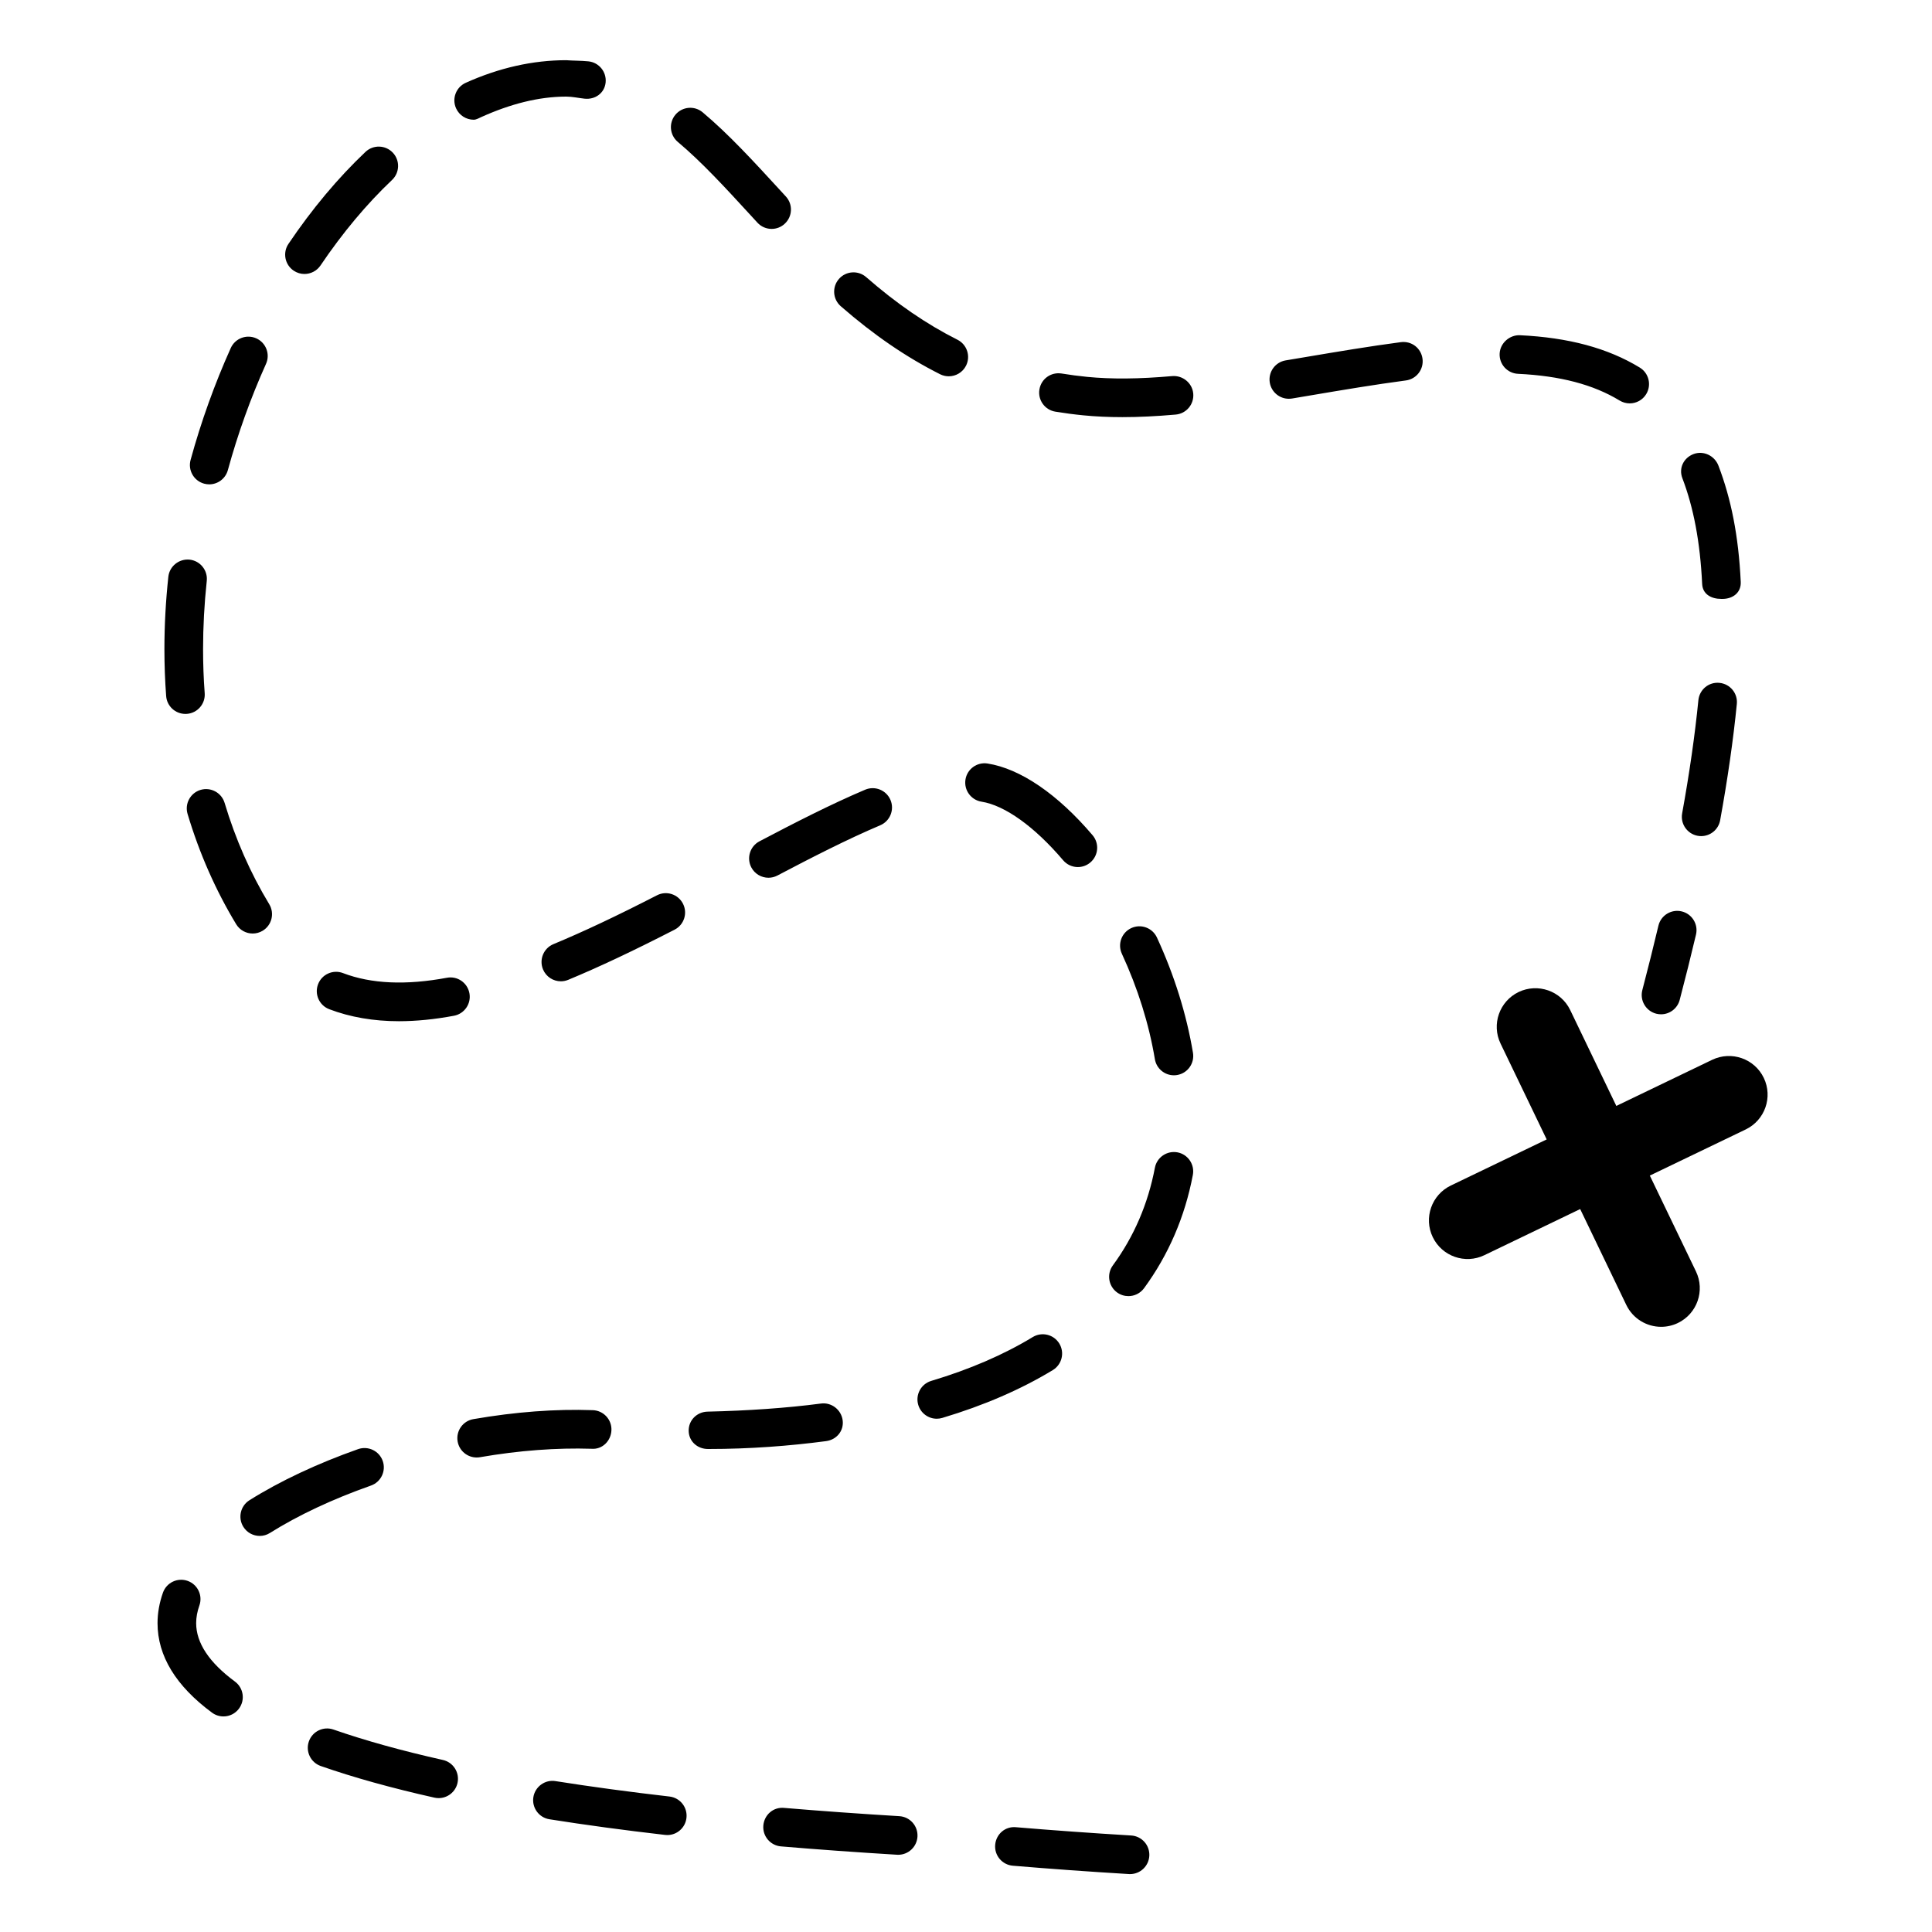 <svg xmlns="http://www.w3.org/2000/svg" xmlns:xlink="http://www.w3.org/1999/xlink" version="1.1" x="0px" y="0px" viewBox="0 0 100 100" enable-background="new 0 0 100 100" xml:space="preserve"><path d="M46.491,96.003c-0.021,0-0.041-0.001-0.062-0.002c-2.077-0.126-4.098-0.271-6.006-0.432c-0.55-0.046-0.959-0.529-0.913-1.08  c0.046-0.55,0.514-0.969,1.081-0.912c1.892,0.159,3.897,0.303,5.959,0.428c0.551,0.033,0.971,0.507,0.938,1.059  C47.456,95.594,47.015,96.003,46.491,96.003z M34.54,94.982c-0.039,0-0.077-0.002-0.116-0.007c-2.115-0.243-4.128-0.516-5.985-0.81  c-0.545-0.086-0.918-0.598-0.832-1.144c0.087-0.545,0.607-0.921,1.144-0.831c1.829,0.289,3.814,0.558,5.901,0.798  c0.549,0.063,0.942,0.559,0.879,1.107C35.473,94.606,35.041,94.982,34.54,94.982z M22.705,93.07c-0.072,0-0.146-0.008-0.22-0.024  c-2.208-0.494-4.187-1.045-5.883-1.637c-0.521-0.182-0.797-0.752-0.615-1.273c0.182-0.522,0.753-0.798,1.273-0.615  c1.625,0.566,3.529,1.096,5.663,1.574c0.539,0.12,0.878,0.655,0.757,1.194C23.575,92.754,23.162,93.07,22.705,93.07z M11.567,88.842  c-0.206,0-0.414-0.063-0.593-0.195c-1.871-1.381-2.82-2.94-2.82-4.633c0-0.523,0.095-1.056,0.281-1.581  c0.186-0.52,0.755-0.791,1.277-0.607c0.521,0.186,0.792,0.757,0.607,1.277c-0.11,0.31-0.166,0.616-0.166,0.911  c0,1.023,0.675,2.04,2.007,3.023c0.444,0.328,0.539,0.954,0.211,1.398C12.176,88.701,11.874,88.842,11.567,88.842z M13.445,79.499  c-0.333,0-0.658-0.165-0.848-0.468c-0.294-0.468-0.153-1.085,0.314-1.379c1.572-0.988,3.517-1.902,5.624-2.645  c0.52-0.182,1.091,0.09,1.275,0.611c0.183,0.521-0.09,1.092-0.611,1.275c-1.97,0.693-3.776,1.541-5.224,2.451  C13.811,79.449,13.626,79.499,13.445,79.499z M24.671,75.439c-0.478,0-0.9-0.343-0.984-0.83c-0.094-0.544,0.271-1.062,0.815-1.155  c2.17-0.376,4.255-0.533,6.181-0.464c0.552,0.019,0.984,0.481,0.965,1.033c-0.019,0.551-0.465,1.012-1.034,0.965  c-1.79-0.056-3.736,0.085-5.771,0.437C24.785,75.435,24.728,75.439,24.671,75.439z M36.645,75c-0.542,0-0.987-0.389-0.999-0.932  c-0.013-0.553,0.424-0.989,0.977-1.002c2.076-0.048,4.051-0.181,5.871-0.419c0.543-0.072,1.049,0.318,1.122,0.866  c0.072,0.548-0.314,1.009-0.862,1.08C40.863,74.842,38.816,75,36.668,75C36.661,75,36.653,75,36.645,75z M48.487,73.433  c-0.431,0-0.828-0.28-0.958-0.714c-0.158-0.529,0.143-1.086,0.672-1.244c1.987-0.594,3.755-1.357,5.254-2.269  c0.473-0.286,1.087-0.136,1.374,0.335c0.287,0.472,0.137,1.087-0.335,1.374c-1.646,1-3.57,1.833-5.721,2.476  C48.678,73.419,48.582,73.433,48.487,73.433z M58.407,67.087c-0.205,0-0.412-0.063-0.591-0.193  c-0.445-0.327-0.541-0.953-0.215-1.398c1.09-1.485,1.822-3.186,2.176-5.054c0.103-0.543,0.627-0.896,1.168-0.797  c0.543,0.103,0.899,0.626,0.797,1.168c-0.409,2.165-1.26,4.138-2.527,5.866C59.019,66.945,58.715,67.087,58.407,67.087z   M60.761,55.657c-0.479,0-0.903-0.346-0.985-0.835c-0.306-1.827-0.881-3.663-1.709-5.458c-0.231-0.501-0.012-1.096,0.489-1.327  c0.504-0.232,1.096-0.011,1.327,0.489c0.902,1.956,1.529,3.963,1.865,5.966c0.091,0.545-0.276,1.06-0.821,1.151  C60.871,55.653,60.815,55.657,60.761,55.657z M20.653,52.858c-1.315,0-2.53-0.209-3.612-0.622c-0.516-0.197-0.775-0.775-0.578-1.291  c0.196-0.517,0.776-0.776,1.291-0.578c1.463,0.559,3.265,0.636,5.376,0.242c0.545-0.105,1.065,0.256,1.167,0.799  c0.102,0.543-0.256,1.065-0.799,1.167C22.497,52.763,21.541,52.857,20.653,52.858z M85.976,52.5c-0.084,0-0.169-0.011-0.254-0.032  c-0.534-0.141-0.854-0.687-0.715-1.221c0.301-1.149,0.577-2.258,0.832-3.331c0.127-0.538,0.667-0.87,1.203-0.743  c0.537,0.127,0.87,0.667,0.742,1.204c-0.257,1.087-0.537,2.212-0.842,3.375C86.824,52.203,86.419,52.5,85.976,52.5z M29.03,50.792  c-0.392,0-0.764-0.232-0.924-0.617c-0.211-0.51,0.03-1.095,0.541-1.307c1.543-0.641,3.246-1.443,5.357-2.527  c0.491-0.254,1.094-0.058,1.346,0.433c0.252,0.491,0.058,1.094-0.433,1.346c-2.161,1.109-3.91,1.933-5.504,2.595  C29.287,50.767,29.157,50.792,29.03,50.792z M13.08,48.319c-0.338,0-0.668-0.171-0.856-0.482c-1.059-1.748-1.905-3.668-2.515-5.707  c-0.158-0.529,0.142-1.086,0.671-1.245c0.528-0.157,1.086,0.142,1.245,0.671c0.562,1.876,1.339,3.641,2.31,5.244  c0.286,0.473,0.135,1.087-0.337,1.374C13.435,48.272,13.256,48.319,13.08,48.319z M39.775,45.432c-0.359,0-0.707-0.194-0.886-0.534  c-0.257-0.489-0.069-1.094,0.419-1.351c1.792-0.943,3.695-1.919,5.472-2.672c0.509-0.215,1.095,0.022,1.311,0.531  c0.215,0.508-0.022,1.095-0.531,1.311c-1.708,0.724-3.567,1.677-5.321,2.6C40.091,45.395,39.932,45.432,39.775,45.432z   M55.789,44.879c-0.283,0-0.564-0.12-0.762-0.353c-1.476-1.736-3.015-2.841-4.222-3.031c-0.545-0.086-0.918-0.598-0.833-1.143  c0.085-0.546,0.598-0.919,1.144-0.833c1.697,0.267,3.628,1.585,5.435,3.711c0.358,0.421,0.307,1.052-0.114,1.41  C56.248,44.801,56.019,44.879,55.789,44.879z M88.053,43.277c-0.06,0-0.119-0.005-0.18-0.016c-0.544-0.099-0.904-0.619-0.805-1.163  c0.381-2.098,0.663-4.068,0.84-5.856c0.055-0.549,0.538-0.955,1.093-0.897c0.55,0.054,0.952,0.543,0.897,1.093  c-0.182,1.842-0.472,3.866-0.863,6.018C88.948,42.939,88.527,43.277,88.053,43.277z M9.596,36.952c-0.519,0-0.957-0.4-0.996-0.925  c-0.06-0.793-0.09-1.61-0.09-2.427c0-1.229,0.068-2.49,0.203-3.745c0.059-0.55,0.556-0.943,1.101-0.888  c0.549,0.059,0.947,0.552,0.888,1.101c-0.127,1.185-0.191,2.374-0.191,3.532c0,0.768,0.028,1.534,0.084,2.278  c0.042,0.551-0.372,1.031-0.922,1.072C9.646,36.951,9.621,36.952,9.596,36.952z M89.101,31c-0.53,0-0.973-0.242-0.998-0.777  c-0.104-2.184-0.449-3.966-1.024-5.472c-0.197-0.516,0.061-1.05,0.576-1.248c0.517-0.196,1.093,0.082,1.291,0.599  c0.652,1.704,1.041,3.62,1.155,6.015C90.127,30.668,89.701,31,89.149,31C89.133,31,89.117,31,89.101,31z M10.83,25.07  c-0.087,0-0.176-0.012-0.265-0.036c-0.533-0.146-0.846-0.696-0.7-1.229c0.543-1.983,1.243-3.931,2.079-5.79  c0.227-0.504,0.818-0.727,1.322-0.502c0.504,0.227,0.729,0.819,0.502,1.322c-0.794,1.765-1.458,3.614-1.974,5.498  C11.672,24.778,11.27,25.07,10.83,25.07z M58.094,21.591c-0.71,0-1.388-0.031-2.015-0.093c-0.497-0.049-0.982-0.113-1.456-0.191  c-0.545-0.09-0.914-0.605-0.823-1.15c0.09-0.545,0.595-0.911,1.149-0.824c0.431,0.071,0.873,0.129,1.326,0.174  c1.251,0.123,2.686,0.111,4.403-0.041c0.542-0.042,1.036,0.358,1.084,0.908c0.049,0.55-0.357,1.036-0.908,1.084  C59.849,21.547,58.945,21.591,58.094,21.591z M84.353,20.879c-0.178,0-0.356-0.047-0.52-0.146c-1.359-0.828-3.08-1.281-5.26-1.384  c-0.552-0.026-0.979-0.495-0.952-1.046c0.026-0.552,0.524-0.973,1.046-0.952c2.524,0.12,4.555,0.667,6.207,1.674  c0.472,0.288,0.621,0.903,0.333,1.375C85.02,20.709,84.689,20.879,84.353,20.879z M66.709,20.64c-0.48,0-0.903-0.346-0.985-0.835  c-0.091-0.544,0.277-1.06,0.821-1.151l1.026-0.172c1.626-0.274,3.309-0.558,4.936-0.772c0.562-0.072,1.05,0.313,1.122,0.86  c0.072,0.548-0.313,1.05-0.86,1.122c-1.592,0.21-3.256,0.49-4.865,0.762l-1.028,0.173C66.819,20.635,66.764,20.64,66.709,20.64z   M49.108,19.477c-0.151,0-0.304-0.034-0.448-0.106c-1.757-0.884-3.439-2.036-5.142-3.521c-0.416-0.363-0.459-0.995-0.096-1.411  c0.364-0.416,0.995-0.459,1.411-0.096c1.574,1.374,3.12,2.434,4.725,3.241c0.494,0.249,0.692,0.85,0.444,1.343  C49.827,19.275,49.474,19.477,49.108,19.477z M15.759,14.181c-0.192,0-0.387-0.055-0.558-0.171c-0.458-0.309-0.579-0.931-0.27-1.388  c1.222-1.811,2.563-3.413,3.986-4.76c0.401-0.379,1.034-0.362,1.414,0.039c0.38,0.401,0.362,1.034-0.039,1.414  c-1.317,1.248-2.563,2.737-3.703,4.426C16.396,14.026,16.08,14.181,15.759,14.181z M39.941,11.848c-0.271,0-0.54-0.109-0.737-0.323  l-0.337-0.368c-1.308-1.425-2.543-2.771-3.783-3.811c-0.423-0.355-0.479-0.986-0.124-1.409c0.355-0.423,0.987-0.479,1.409-0.124  c1.339,1.124,2.618,2.517,3.971,3.991l0.336,0.366c0.374,0.407,0.347,1.039-0.06,1.413C40.425,11.76,40.183,11.848,39.941,11.848z   M24.519,6.197c-0.381,0-0.746-0.22-0.913-0.59c-0.227-0.504-0.002-1.096,0.502-1.322c1.726-0.776,3.474-1.169,5.197-1.169  c0.346,0.028,0.766,0.02,1.149,0.059c0.55,0.056,0.949,0.547,0.893,1.096s-0.545,0.898-1.096,0.836C29.936,5.073,29.622,5,29.308,5  c-0.001,0-0.002,0-0.003,0c-1.438,0-2.91,0.392-4.376,1.051C24.795,6.11,24.656,6.197,24.519,6.197z M58.49,97.003  c-0.02,0-0.041-0.001-0.061-0.002c-2.078-0.126-4.098-0.271-6.006-0.432c-0.551-0.046-0.959-0.529-0.913-1.08  c0.046-0.55,0.514-0.969,1.081-0.912c1.892,0.159,3.896,0.303,5.959,0.428c0.551,0.033,0.971,0.507,0.938,1.059  C59.455,96.594,59.016,97.003,58.49,97.003z"></path><path d="M85.981,68.676c-0.744,0-1.459-0.417-1.804-1.133l-2.387-4.962l-4.961,2.388c-0.992,0.478-2.189,0.061-2.67-0.936  c-0.479-0.995-0.06-2.19,0.936-2.67l4.961-2.387l-2.387-4.96c-0.479-0.995-0.06-2.19,0.936-2.67c0.994-0.474,2.19-0.06,2.67,0.936  l2.386,4.961l4.962-2.388c0.995-0.475,2.191-0.06,2.67,0.936s0.06,2.19-0.936,2.67l-4.962,2.387l2.388,4.961  c0.479,0.995,0.06,2.19-0.936,2.67C86.568,68.612,86.272,68.676,85.981,68.676z"></path></svg>